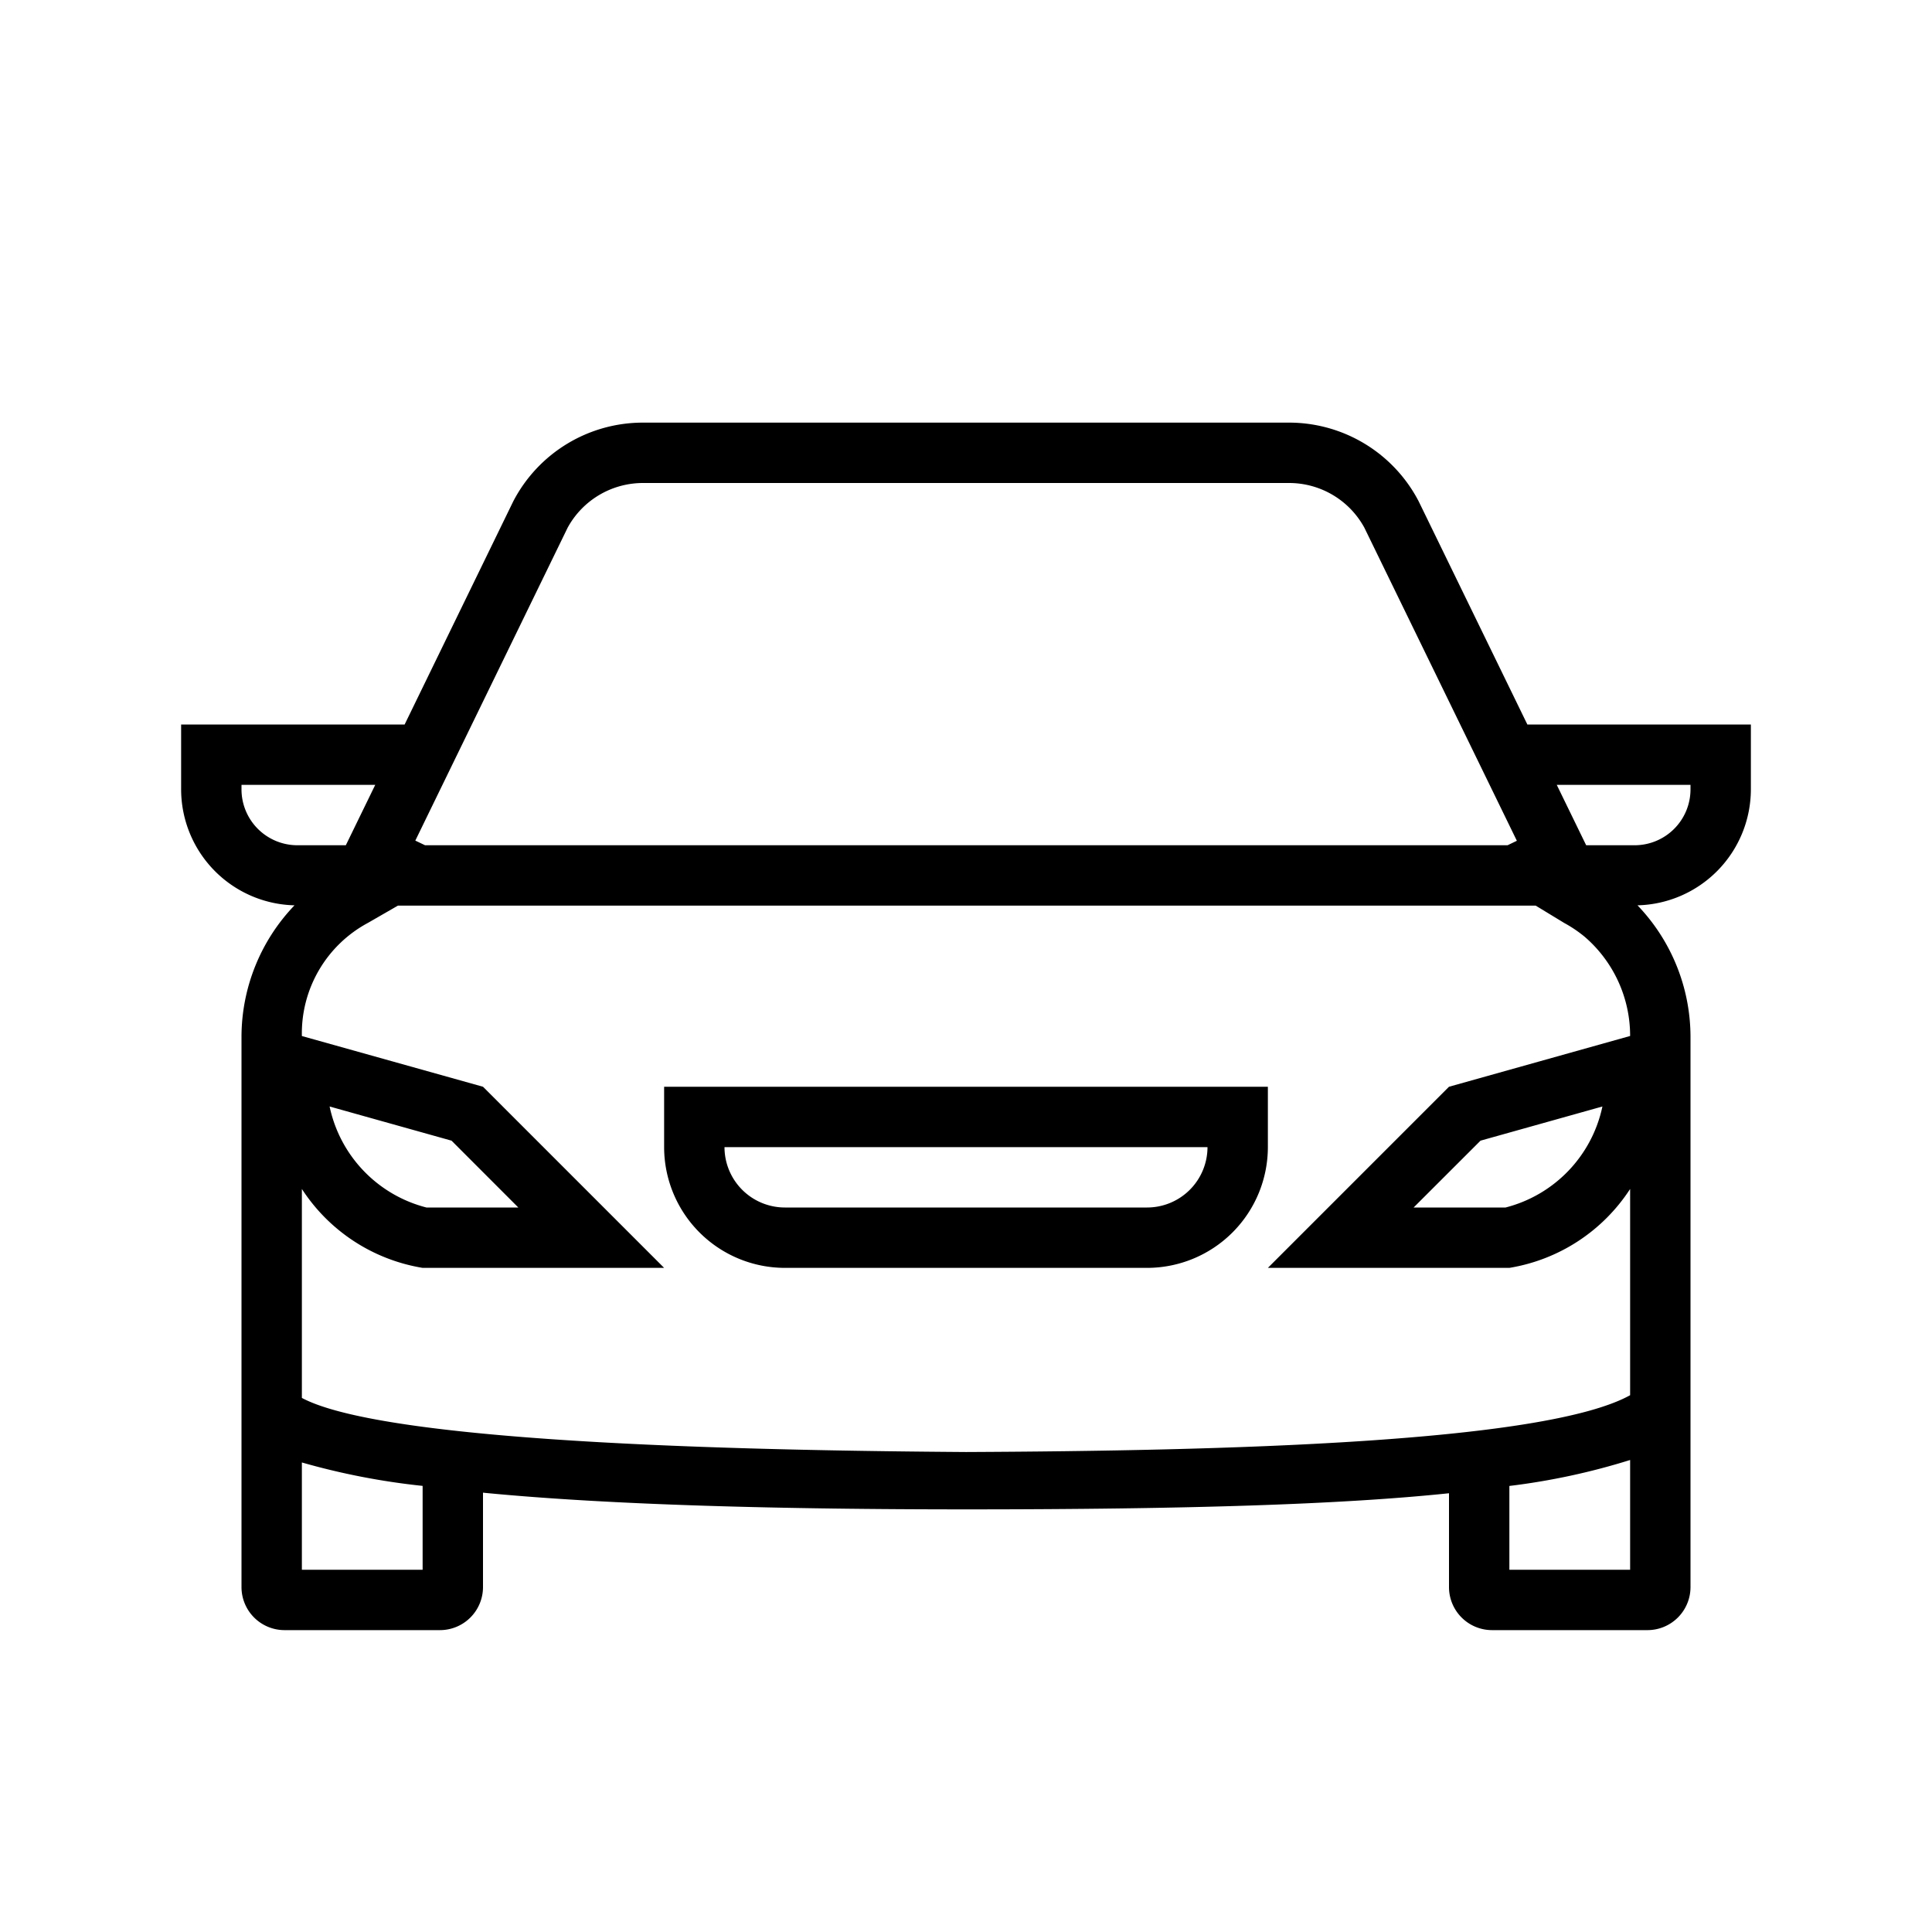 <svg xmlns="http://www.w3.org/2000/svg" viewBox="0 0 32 32"><path d="M13 21h6a2.002 2.002 0 0 0 2-2v-1H11v1a2.002 2.002 0 0 0 2 2zm7-2a1.001 1.001 0 0 1-1 1h-6a1.001 1.001 0 0 1-1-1zm3.496-10.7a2.42 2.42 0 0 0-2.15-1.3H10.654a2.42 2.42 0 0 0-2.152 1.302L6.702 12H3v1.075a1.924 1.924 0 0 0 1.878 1.92A3.152 3.152 0 0 0 4 17.161v9.127a.713.713 0 0 0 .712.712h2.576A.713.713 0 0 0 8 26.288v-1.565l.046.005C10.147 24.93 12.972 25 16 25c3.682 0 6.23-.082 8-.267v1.555a.713.713 0 0 0 .712.712h2.576a.713.713 0 0 0 .712-.712v-9.127a3.152 3.152 0 0 0-.878-2.166A1.924 1.924 0 0 0 29 13.075V12h-3.702zm-14.094.44A1.422 1.422 0 0 1 10.655 8h10.69a1.42 1.42 0 0 1 1.253.74l2.526 5.186-.154.074H7.04l-.161-.077zM4 13.074V13h2.215l-.487 1h-.804A.926.926 0 0 1 4 13.075zM7 26H5v-1.777a11.7 11.7 0 0 0 2 .388zm20 0h-2v-1.388a11.194 11.194 0 0 0 2-.43zm1-13v.075a.926.926 0 0 1-.924.925h-.804l-.487-1zm-2.092 2.287a2.137 2.137 0 0 1 .337.227A2.165 2.165 0 0 1 27 17.159L24 18l-3 3h4a2.955 2.955 0 0 0 2-1.307v3.416c-1.428.79-6.765.922-11 .941-3.035-.022-9.537-.116-11-.896v-3.461A2.955 2.955 0 0 0 7 21h4l-3-3-3-.84a2.077 2.077 0 0 1 1.096-1.875L6.591 15h18.845zm.633 3.04A2.196 2.196 0 0 1 24.937 20h-1.523l1.108-1.107zm-21.082 0 2.02.566L8.585 20H7.063a2.196 2.196 0 0 1-1.604-1.674z"/></svg>